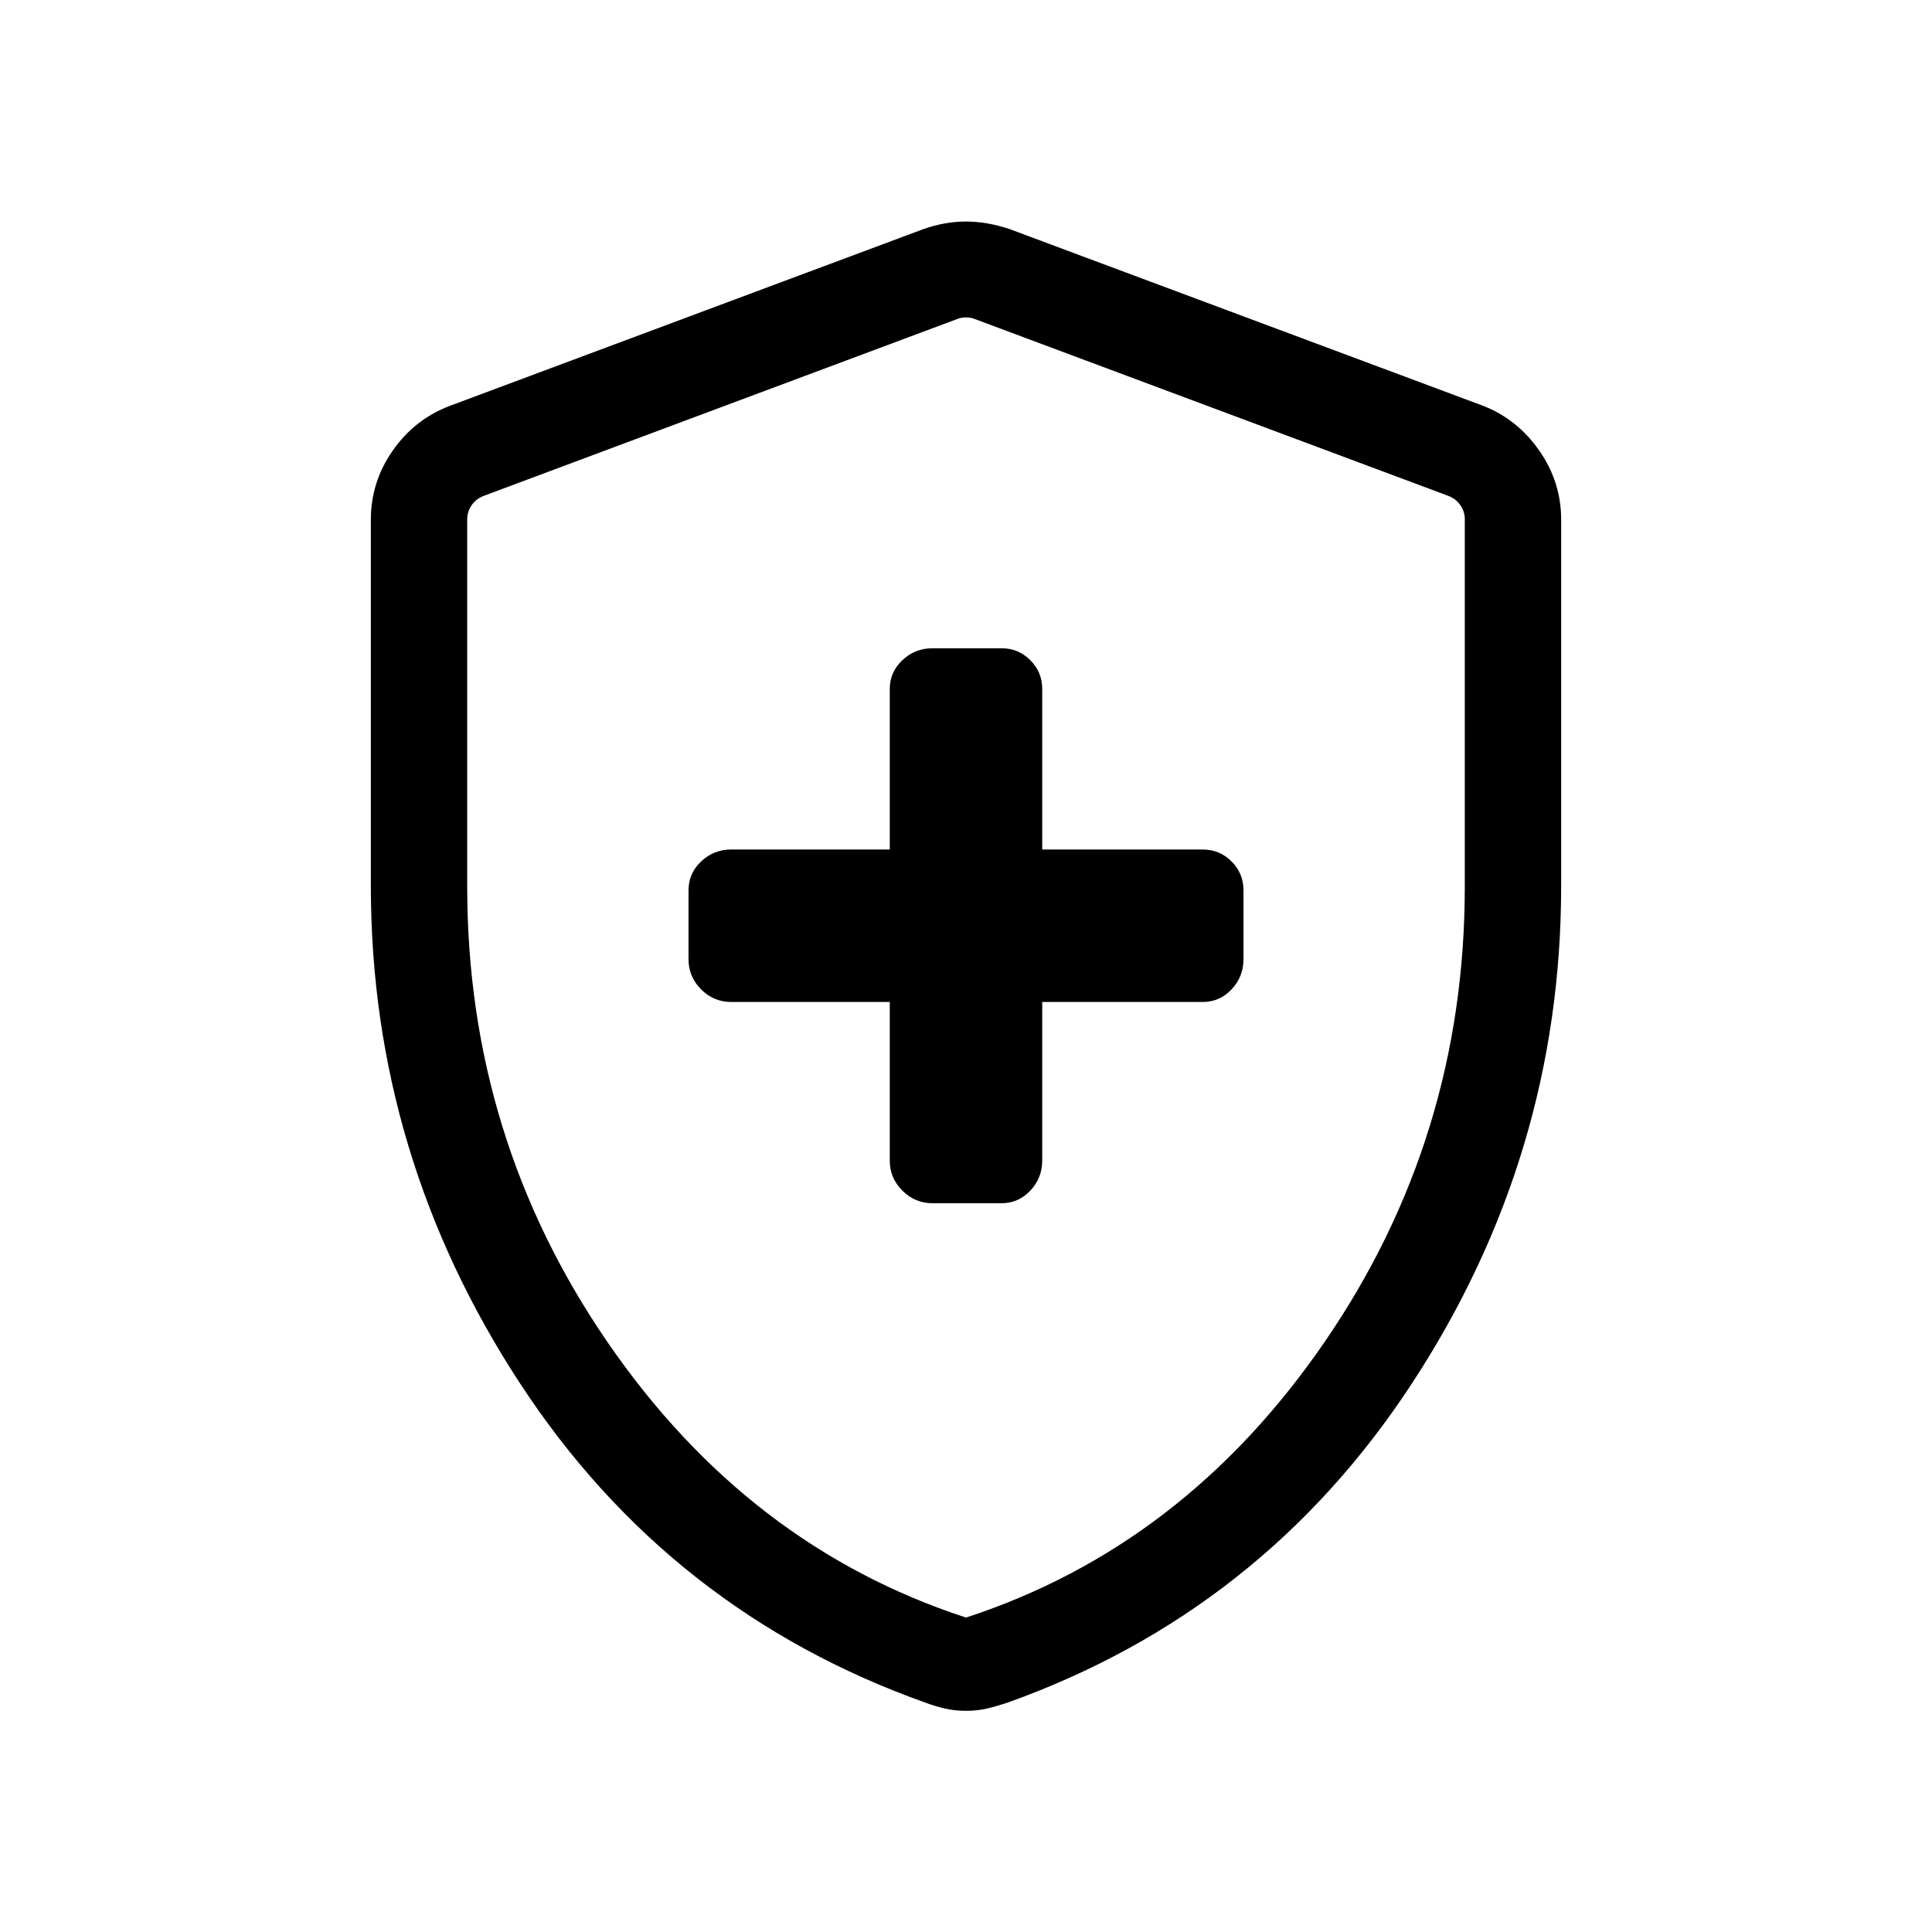 <svg xmlns="http://www.w3.org/2000/svg" height="40" viewBox="0 -960 960 960" width="40"><path d="M442.12-462.12v78.8q0 8.67 6.26 14.94 6.27 6.26 14.99 6.26h34.25q8.41 0 14.34-6.26 5.92-6.27 5.92-14.94v-78.8h79.74q8.41 0 14.34-6.26 5.92-6.27 5.92-14.99v-34.25q0-8.41-5.92-14.34-5.93-5.92-14.34-5.92h-79.74v-79.74q0-8.41-5.92-14.34-5.93-5.92-14.34-5.92h-34.25q-8.72 0-14.99 5.92-6.26 5.93-6.26 14.34v79.74h-78.8q-8.67 0-14.94 5.92-6.26 5.93-6.26 14.34v34.25q0 8.72 6.26 14.99 6.27 6.26 14.94 6.26h78.8ZM480-109.9q-5.73 0-10.61-1.17-4.88-1.16-9.39-2.83-127.36-45.32-201.54-158.61-74.19-113.3-74.19-247.31v-181.93q0-18.78 10.88-34.36 10.88-15.57 28.36-22.22l235.54-87.91q10.61-3.68 20.95-3.68t21.47 3.68l235.54 87.91q16.96 6.65 27.84 22.22 10.88 15.58 10.88 34.36v181.93q0 134.01-74.19 247.31-74.18 113.29-201.11 158.61-5 1.67-9.85 2.83-4.85 1.17-10.58 1.17Zm0-46.34q108.45-35.38 178.15-136.88t69.7-226.26v-182.64q0-3.66-2.12-6.83-2.11-3.17-5.96-4.71l-235.54-87.97q-1.92-.76-4.23-.76-2.31 0-4.23.76l-235.54 87.97q-3.85 1.54-5.96 4.71-2.12 3.17-2.12 6.83v182.64q0 124.76 69.7 226.26 69.7 101.5 178.15 136.88Zm0-323.02Z"/></svg>